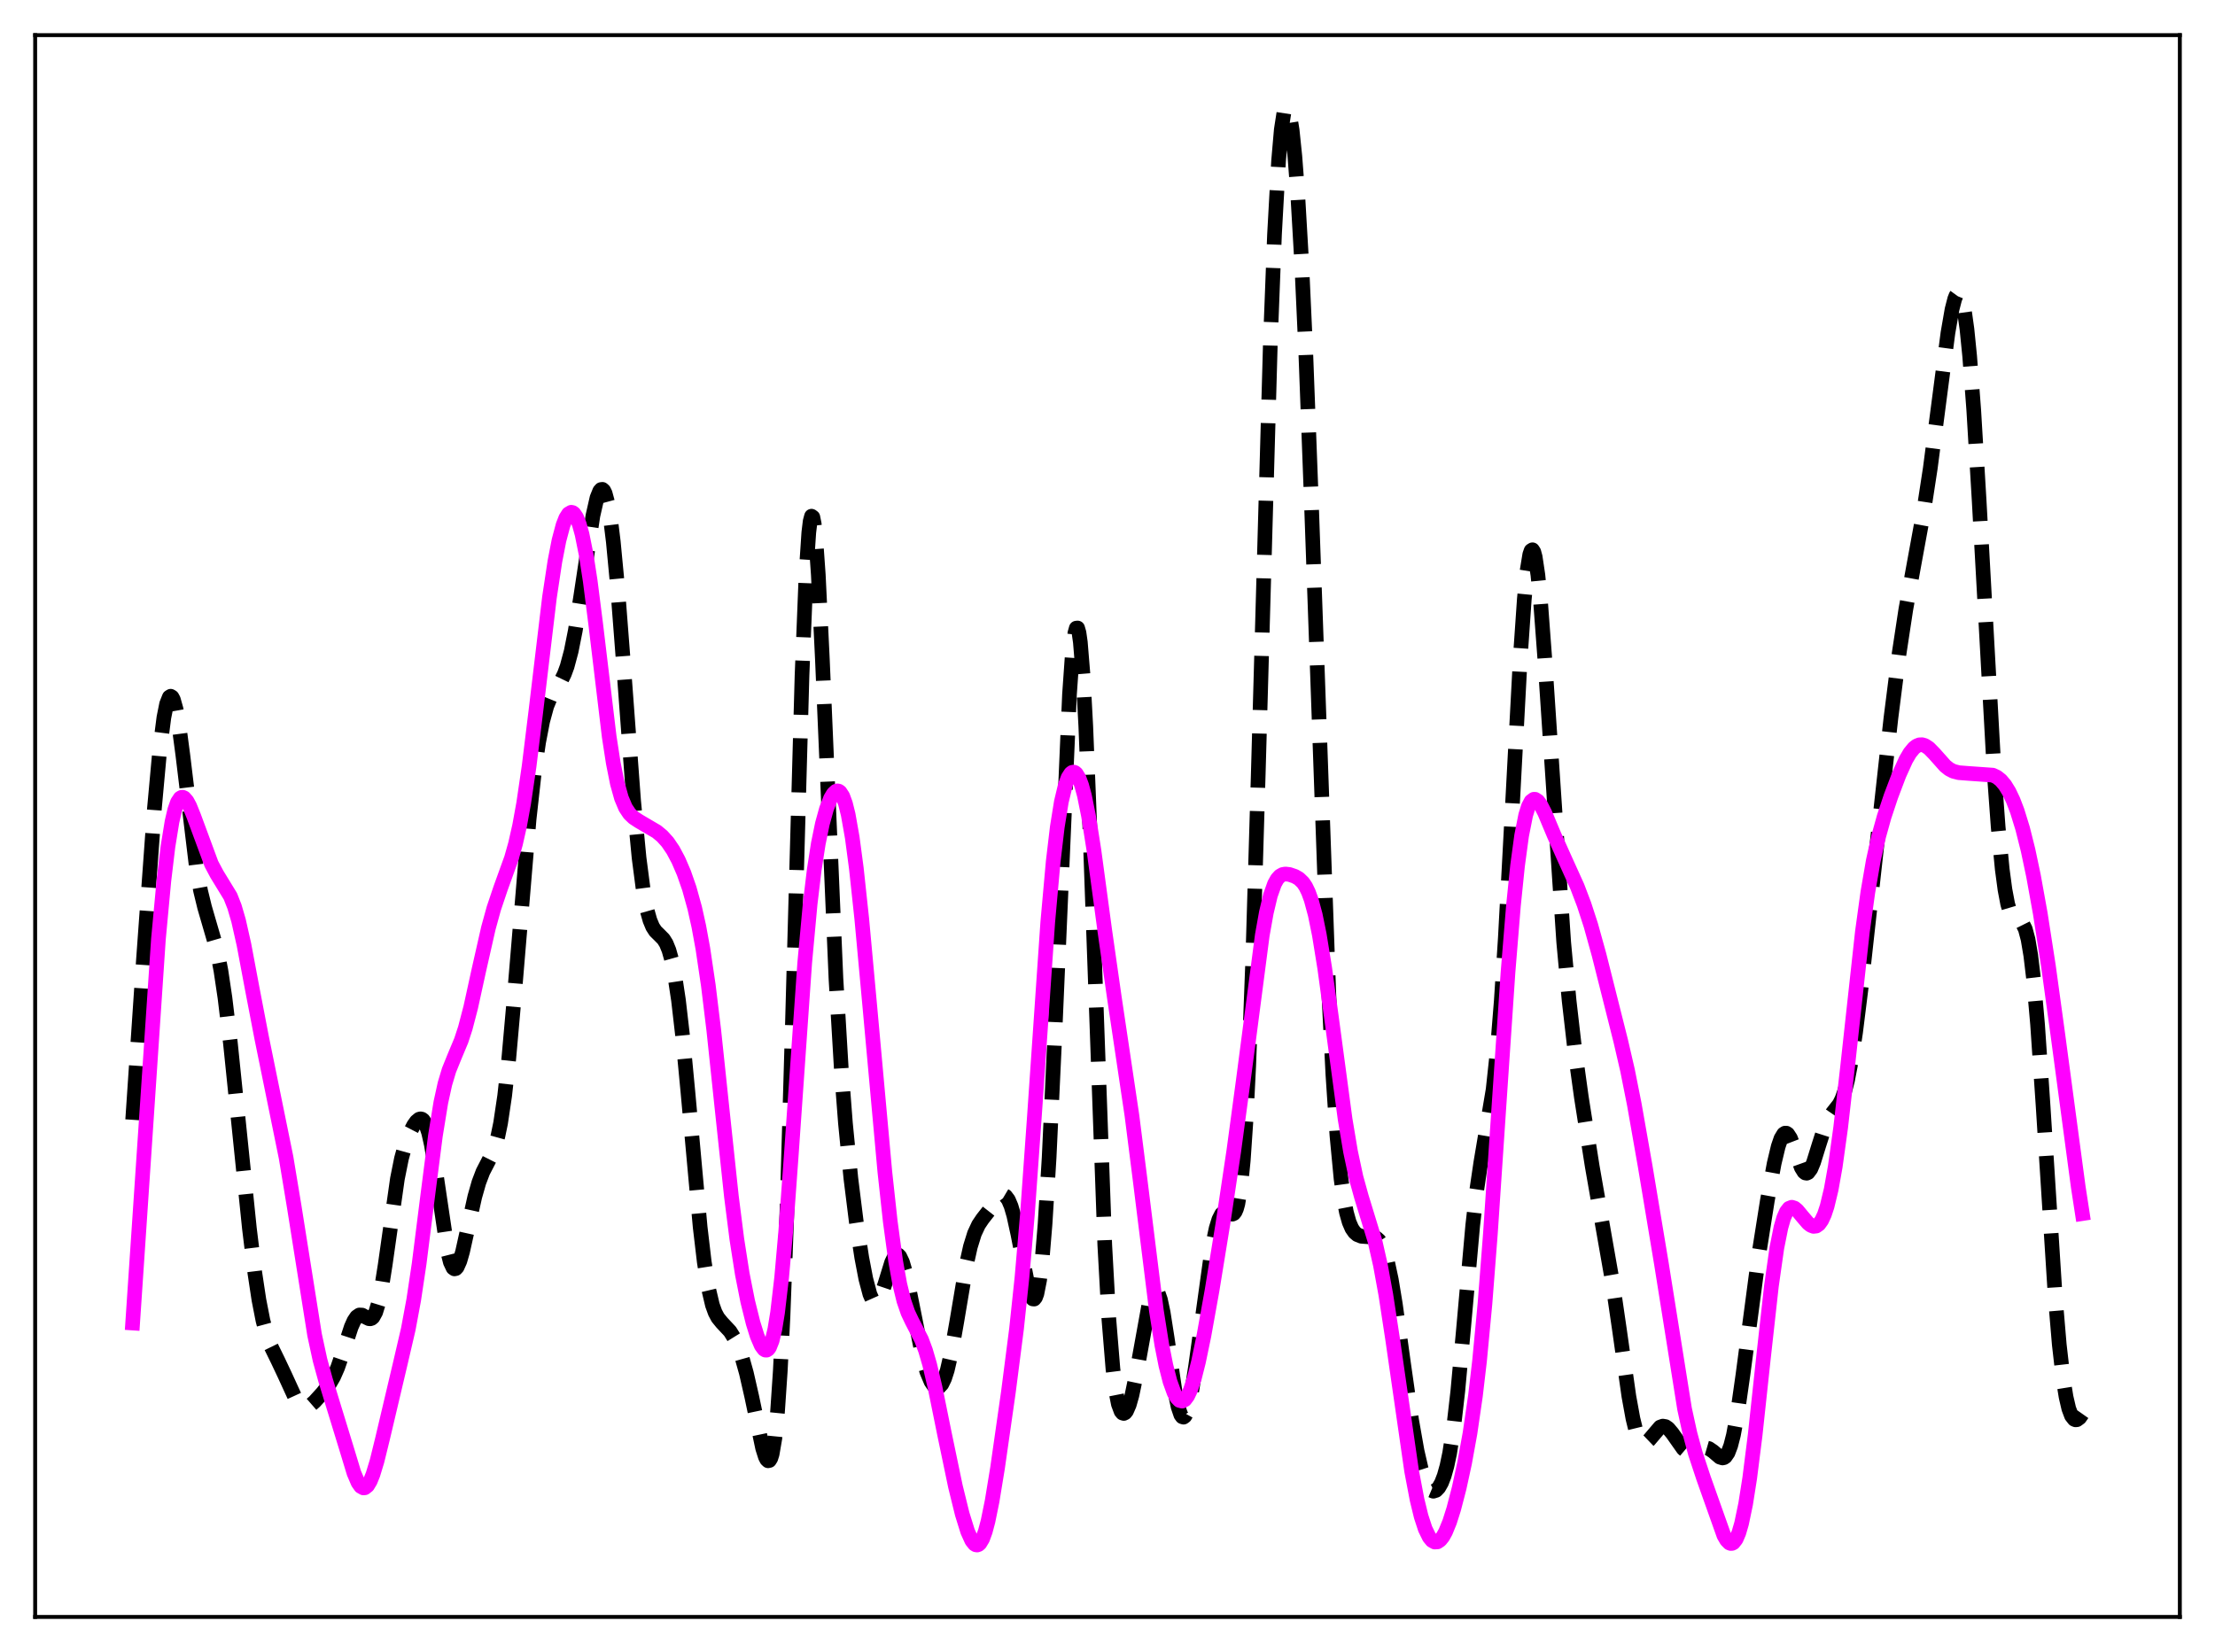 <?xml version="1.0" encoding="utf-8" standalone="no"?>
<!DOCTYPE svg PUBLIC "-//W3C//DTD SVG 1.1//EN"
  "http://www.w3.org/Graphics/SVG/1.1/DTD/svg11.dtd">
<svg xmlns:xlink="http://www.w3.org/1999/xlink" width="453.6pt" height="338.4pt" viewBox="0 0 453.6 338.4" xmlns="http://www.w3.org/2000/svg" version="1.1">
 <defs>
  <style type="text/css">*{stroke-linejoin: round; stroke-linecap: butt}</style>
 </defs>
 <g id="figure_1">
  <g id="patch_1">
   <path d="M 0 338.4 
L 453.6 338.4 
L 453.6 0 
L 0 0 
z
" style="fill: #ffffff"/>
  </g>
  <g id="axes_1">
   <g id="patch_2">
    <path d="M 7.2 331.2 
L 446.4 331.2 
L 446.4 7.2 
L 7.2 7.2 
z
" style="fill: #ffffff"/>
   </g>
   <g id="matplotlib.axis_1"/>
   <g id="matplotlib.axis_2"/>
   <g id="line2d_1">
    <path d="M 27.164 229.375 
L 29.388 196.401 
L 31.612 165.731 
L 32.725 153.51 
L 33.559 146.984 
L 34.115 144.2 
L 34.671 142.79 
L 34.949 142.611 
L 35.227 142.782 
L 35.505 143.293 
L 36.061 145.281 
L 36.617 148.411 
L 37.451 154.715 
L 40.232 177.747 
L 41.066 182.422 
L 41.9 185.85 
L 44.402 194.447 
L 45.237 198.789 
L 46.071 204.393 
L 47.183 213.649 
L 48.851 229.905 
L 51.076 251.63 
L 52.188 260.739 
L 53.022 266.258 
L 53.856 270.521 
L 54.69 273.623 
L 55.524 275.849 
L 56.914 278.684 
L 58.305 281.632 
L 60.529 286.484 
L 61.363 287.646 
L 61.919 288.08 
L 62.475 288.236 
L 63.031 288.137 
L 63.588 287.83 
L 64.422 287.103 
L 66.09 285.266 
L 67.48 283.469 
L 68.314 282.029 
L 69.148 280.135 
L 70.261 276.9 
L 71.929 271.806 
L 72.485 270.561 
L 73.041 269.733 
L 73.597 269.354 
L 74.153 269.377 
L 74.987 269.842 
L 75.543 270.111 
L 75.822 270.136 
L 76.1 270.044 
L 76.378 269.807 
L 76.934 268.8 
L 77.49 266.986 
L 78.046 264.346 
L 78.88 259.082 
L 81.382 241.455 
L 82.217 237.297 
L 83.051 234.274 
L 83.885 232.094 
L 84.719 230.487 
L 85.275 229.711 
L 85.831 229.25 
L 86.109 229.176 
L 86.387 229.23 
L 86.665 229.431 
L 87.221 230.343 
L 87.777 232.016 
L 88.334 234.484 
L 89.168 239.505 
L 91.67 256.348 
L 92.226 258.538 
L 92.782 259.714 
L 93.06 259.91 
L 93.338 259.853 
L 93.616 259.554 
L 94.172 258.314 
L 94.729 256.383 
L 95.841 251.378 
L 97.231 245.135 
L 98.065 242.203 
L 98.899 240.016 
L 100.011 237.866 
L 100.846 236.211 
L 101.402 234.739 
L 101.958 232.742 
L 102.514 230.05 
L 103.348 224.459 
L 104.182 216.93 
L 105.294 204.41 
L 108.353 167.804 
L 109.465 157.815 
L 110.299 152.052 
L 111.133 147.722 
L 111.967 144.665 
L 112.802 142.625 
L 113.636 141.244 
L 115.026 139.177 
L 115.582 138.027 
L 116.138 136.514 
L 116.972 133.4 
L 117.806 129.21 
L 118.919 122.213 
L 121.421 105.631 
L 122.255 101.966 
L 122.811 100.583 
L 123.089 100.27 
L 123.367 100.234 
L 123.645 100.488 
L 123.923 101.044 
L 124.479 103.093 
L 125.036 106.402 
L 125.592 110.927 
L 126.426 119.732 
L 127.538 134.159 
L 129.762 164.101 
L 130.874 175.736 
L 131.709 182.138 
L 132.543 186.55 
L 133.099 188.515 
L 133.655 189.848 
L 134.211 190.712 
L 135.045 191.533 
L 135.879 192.375 
L 136.435 193.269 
L 136.991 194.635 
L 137.548 196.615 
L 138.104 199.316 
L 138.938 204.832 
L 139.772 212.056 
L 140.884 223.776 
L 143.386 251.388 
L 144.221 258.471 
L 145.055 263.766 
L 145.889 267.304 
L 146.445 268.842 
L 147.001 269.896 
L 147.835 270.922 
L 149.503 272.703 
L 150.338 274.048 
L 151.172 275.876 
L 152.006 278.248 
L 152.84 281.217 
L 153.952 286.087 
L 156.177 296.654 
L 156.733 298.404 
L 157.011 298.95 
L 157.289 299.217 
L 157.567 299.156 
L 157.845 298.717 
L 158.123 297.848 
L 158.679 294.615 
L 159.235 289.05 
L 159.791 280.804 
L 160.347 269.634 
L 161.181 247.336 
L 162.294 209.009 
L 164.24 138.416 
L 165.074 117.425 
L 165.63 109.072 
L 165.908 106.769 
L 166.186 105.731 
L 166.464 105.931 
L 166.742 107.317 
L 167.02 109.813 
L 167.576 117.726 
L 168.411 135.018 
L 171.191 200.45 
L 172.303 219.237 
L 173.137 230.092 
L 174.249 241.402 
L 175.362 250.321 
L 176.474 257.592 
L 177.308 261.958 
L 178.142 265.101 
L 178.698 266.347 
L 178.976 266.685 
L 179.254 266.827 
L 179.532 266.774 
L 179.81 266.532 
L 180.366 265.534 
L 181.201 263.081 
L 182.591 258.586 
L 183.147 257.447 
L 183.425 257.13 
L 183.703 257.006 
L 183.981 257.083 
L 184.259 257.364 
L 184.815 258.528 
L 185.371 260.414 
L 186.205 264.248 
L 188.986 278.173 
L 189.82 281.027 
L 190.654 282.998 
L 191.21 283.806 
L 191.766 284.187 
L 192.044 284.206 
L 192.322 284.104 
L 192.879 283.511 
L 193.435 282.365 
L 193.991 280.644 
L 194.825 277.024 
L 195.937 270.704 
L 197.883 259.132 
L 198.717 255.373 
L 199.552 252.68 
L 200.386 250.89 
L 201.22 249.652 
L 204.834 245.039 
L 205.391 244.817 
L 205.669 244.86 
L 205.947 245.025 
L 206.503 245.76 
L 207.059 247.079 
L 207.615 248.985 
L 208.449 252.804 
L 210.673 264.149 
L 211.229 265.707 
L 211.508 266.066 
L 211.786 266.092 
L 212.064 265.747 
L 212.342 264.999 
L 212.898 262.179 
L 213.454 257.462 
L 214.01 250.775 
L 214.844 237.149 
L 215.956 213.311 
L 219.015 142.254 
L 219.571 134.347 
L 220.127 129.653 
L 220.405 128.664 
L 220.683 128.637 
L 220.961 129.594 
L 221.239 131.54 
L 221.795 138.337 
L 222.351 148.705 
L 223.185 169.586 
L 226.244 255.054 
L 227.078 270.182 
L 227.912 280.386 
L 228.468 284.789 
L 229.024 287.603 
L 229.58 289.104 
L 229.858 289.436 
L 230.137 289.522 
L 230.415 289.381 
L 230.693 289.031 
L 231.249 287.758 
L 231.805 285.803 
L 232.639 281.813 
L 235.419 266.45 
L 235.975 264.796 
L 236.254 264.337 
L 236.532 264.148 
L 236.81 264.241 
L 237.088 264.619 
L 237.644 266.216 
L 238.2 268.829 
L 239.034 274.148 
L 240.702 285.512 
L 241.258 288.176 
L 241.814 289.81 
L 242.092 290.195 
L 242.371 290.283 
L 242.649 290.075 
L 242.927 289.578 
L 243.483 287.777 
L 244.039 285.04 
L 244.873 279.638 
L 248.209 255.56 
L 249.044 251.604 
L 249.6 249.804 
L 250.156 248.704 
L 250.712 248.249 
L 251.268 248.29 
L 252.38 248.703 
L 252.658 248.576 
L 252.936 248.23 
L 253.214 247.597 
L 253.492 246.605 
L 254.048 243.264 
L 254.605 237.689 
L 255.161 229.466 
L 255.717 218.36 
L 256.551 196.334 
L 257.663 158.837 
L 260.165 69.736 
L 261 48.042 
L 261.834 32.918 
L 262.39 26.541 
L 262.946 22.955 
L 263.224 22.137 
L 263.502 21.927 
L 263.78 22.297 
L 264.058 23.22 
L 264.614 26.633 
L 265.17 32.024 
L 265.726 39.311 
L 266.56 53.689 
L 267.395 72.002 
L 268.507 101.583 
L 272.121 203.498 
L 272.955 220.114 
L 273.79 232.675 
L 274.624 241.445 
L 275.18 245.492 
L 275.736 248.375 
L 276.292 250.343 
L 276.848 251.626 
L 277.404 252.426 
L 277.96 252.899 
L 278.794 253.233 
L 279.907 253.315 
L 281.297 253.371 
L 281.853 253.595 
L 282.409 254.081 
L 282.965 254.941 
L 283.521 256.275 
L 284.077 258.156 
L 284.911 262.052 
L 285.746 267.11 
L 287.414 279.199 
L 289.082 290.899 
L 290.194 297.191 
L 291.028 300.823 
L 291.863 303.416 
L 292.419 304.551 
L 292.975 305.223 
L 293.531 305.455 
L 294.087 305.276 
L 294.643 304.7 
L 295.199 303.719 
L 295.755 302.282 
L 296.311 300.3 
L 296.867 297.662 
L 297.701 292.246 
L 298.536 284.957 
L 299.648 272.857 
L 301.594 250.987 
L 302.428 243.694 
L 303.262 238.047 
L 305.765 223.187 
L 306.599 215.422 
L 307.433 205.07 
L 308.267 192.104 
L 309.657 166.196 
L 311.326 134.791 
L 312.16 122.677 
L 312.716 116.985 
L 313.272 113.577 
L 313.55 112.784 
L 313.828 112.609 
L 314.106 113.043 
L 314.384 114.069 
L 314.94 117.783 
L 315.496 123.433 
L 316.331 134.626 
L 320.223 192.99 
L 321.335 204.988 
L 322.448 214.691 
L 323.838 224.736 
L 326.062 238.884 
L 328.008 250.03 
L 330.233 262.728 
L 331.623 272.262 
L 333.569 286.008 
L 334.403 290.585 
L 334.96 292.856 
L 335.516 294.437 
L 336.072 295.345 
L 336.628 295.648 
L 337.184 295.462 
L 337.74 294.931 
L 339.964 292.314 
L 340.52 292.114 
L 341.077 292.21 
L 341.633 292.59 
L 342.467 293.585 
L 344.691 296.737 
L 345.247 297.207 
L 345.803 297.463 
L 346.359 297.51 
L 347.194 297.277 
L 348.862 296.584 
L 349.418 296.56 
L 349.974 296.721 
L 350.808 297.289 
L 352.198 298.472 
L 352.754 298.638 
L 353.032 298.576 
L 353.311 298.391 
L 353.867 297.588 
L 354.423 296.126 
L 354.979 293.96 
L 355.813 289.452 
L 356.925 281.634 
L 360.262 256.438 
L 361.93 245.906 
L 363.32 238.327 
L 364.154 234.836 
L 364.71 233.216 
L 365.266 232.29 
L 365.544 232.105 
L 365.823 232.106 
L 366.101 232.288 
L 366.657 233.137 
L 367.491 235.294 
L 368.881 239.158 
L 369.437 240.053 
L 369.715 240.268 
L 369.993 240.312 
L 370.271 240.184 
L 370.827 239.431 
L 371.383 238.112 
L 372.496 234.523 
L 373.608 231.046 
L 374.442 229.173 
L 375.276 227.945 
L 376.666 226.174 
L 377.222 225.058 
L 377.778 223.477 
L 378.335 221.337 
L 379.169 217.007 
L 380.003 211.421 
L 381.115 202.488 
L 383.339 182.298 
L 387.232 147.094 
L 388.9 133.939 
L 390.291 124.79 
L 391.959 115.594 
L 393.905 104.971 
L 395.295 95.91 
L 396.964 83.111 
L 398.91 68.192 
L 399.744 63.38 
L 400.3 61.221 
L 400.578 60.537 
L 400.856 60.152 
L 401.134 60.088 
L 401.412 60.367 
L 401.69 61.007 
L 402.246 63.425 
L 402.803 67.408 
L 403.359 72.949 
L 404.193 83.964 
L 405.305 102.619 
L 408.363 158.014 
L 409.198 169.423 
L 410.032 178.059 
L 410.588 182.22 
L 411.144 185.169 
L 411.7 187.044 
L 412.256 188.055 
L 412.812 188.477 
L 413.924 188.91 
L 414.202 189.201 
L 414.758 190.316 
L 415.315 192.402 
L 415.871 195.698 
L 416.427 200.338 
L 417.261 209.806 
L 418.373 226.19 
L 420.875 265.535 
L 421.71 275.421 
L 422.544 282.711 
L 423.1 286.141 
L 423.656 288.53 
L 424.212 290.007 
L 424.768 290.718 
L 425.046 290.831 
L 425.324 290.805 
L 425.88 290.396 
L 426.436 289.606 
L 426.436 289.606 
" clip-path="url(#p545dff49fb)" style="fill: none; stroke-dasharray: 11.1,4.8; stroke-dashoffset: 0; stroke: #000000; stroke-width: 3"/>
   </g>
   <g id="line2d_2">
    <path d="M 27.164 271.004 
L 32.446 192.348 
L 33.559 180.418 
L 34.393 173.437 
L 35.227 168.3 
L 35.783 165.913 
L 36.339 164.327 
L 36.895 163.486 
L 37.173 163.321 
L 37.451 163.31 
L 37.729 163.441 
L 38.285 164.073 
L 38.842 165.107 
L 39.676 167.171 
L 43.29 176.949 
L 44.402 179.045 
L 47.183 183.594 
L 48.017 185.719 
L 48.851 188.574 
L 49.963 193.517 
L 51.632 202.399 
L 53.578 212.531 
L 58.583 237.098 
L 60.251 247.162 
L 64.422 273.43 
L 65.534 278.574 
L 66.646 282.626 
L 71.095 297.142 
L 72.485 301.725 
L 73.319 303.678 
L 73.875 304.467 
L 74.431 304.781 
L 74.709 304.75 
L 75.265 304.31 
L 75.822 303.384 
L 76.378 302.015 
L 77.212 299.27 
L 78.324 294.749 
L 81.939 279.438 
L 83.607 272.267 
L 84.719 266.285 
L 85.831 258.869 
L 87.499 245.638 
L 89.168 232.631 
L 90.28 225.803 
L 91.114 222.004 
L 91.948 219.217 
L 93.06 216.469 
L 94.451 213.141 
L 95.285 210.596 
L 96.397 206.334 
L 98.065 198.716 
L 100.011 190.12 
L 101.124 186.078 
L 102.514 181.948 
L 104.738 175.787 
L 105.572 172.825 
L 106.406 169.123 
L 107.241 164.523 
L 108.353 156.949 
L 109.743 145.634 
L 112.523 122.352 
L 113.636 114.99 
L 114.47 110.695 
L 115.304 107.558 
L 115.86 106.134 
L 116.416 105.255 
L 116.972 104.93 
L 117.25 104.98 
L 117.528 105.173 
L 118.084 105.996 
L 118.64 107.414 
L 119.197 109.433 
L 120.031 113.58 
L 120.865 118.978 
L 121.977 127.718 
L 124.757 150.902 
L 125.592 156.302 
L 126.426 160.482 
L 127.26 163.466 
L 128.094 165.446 
L 128.928 166.696 
L 129.762 167.493 
L 130.874 168.221 
L 134.489 170.345 
L 135.601 171.266 
L 136.713 172.496 
L 137.826 174.129 
L 138.938 176.217 
L 140.05 178.805 
L 141.162 181.996 
L 142.274 186.014 
L 143.108 189.769 
L 143.943 194.33 
L 145.055 201.842 
L 146.167 210.983 
L 147.835 226.796 
L 149.782 245.065 
L 150.894 253.825 
L 152.006 260.933 
L 153.118 266.558 
L 154.23 271.023 
L 155.064 273.687 
L 155.899 275.63 
L 156.455 276.379 
L 156.733 276.546 
L 157.011 276.552 
L 157.289 276.38 
L 157.567 276.012 
L 158.123 274.622 
L 158.679 272.264 
L 159.235 268.853 
L 160.069 261.702 
L 160.903 252.261 
L 162.015 236.97 
L 164.796 197.202 
L 165.908 185.141 
L 166.742 178.167 
L 167.576 172.793 
L 168.411 168.729 
L 169.245 165.702 
L 170.079 163.551 
L 170.635 162.599 
L 171.191 162.075 
L 171.469 161.994 
L 171.747 162.044 
L 172.025 162.235 
L 172.581 163.081 
L 173.137 164.598 
L 173.693 166.832 
L 174.528 171.553 
L 175.362 177.829 
L 176.474 188.184 
L 178.142 206.322 
L 181.201 239.997 
L 182.313 250.202 
L 183.425 258.382 
L 184.259 263.024 
L 185.093 266.445 
L 185.927 268.866 
L 186.762 270.627 
L 188.708 274.384 
L 189.542 276.626 
L 190.376 279.487 
L 191.488 284.199 
L 193.435 293.814 
L 195.659 304.476 
L 197.049 310.125 
L 198.161 313.699 
L 198.995 315.549 
L 199.552 316.26 
L 199.83 316.432 
L 200.108 316.473 
L 200.386 316.375 
L 200.664 316.134 
L 201.22 315.208 
L 201.776 313.687 
L 202.332 311.593 
L 203.166 307.5 
L 204.278 300.716 
L 206.503 285.154 
L 208.171 272.178 
L 209.283 261.677 
L 210.395 248.775 
L 211.786 229.326 
L 214.566 188.866 
L 215.678 176.489 
L 216.512 169.432 
L 217.346 164.244 
L 218.181 160.752 
L 218.737 159.269 
L 219.293 158.41 
L 219.571 158.205 
L 219.849 158.148 
L 220.127 158.238 
L 220.405 158.474 
L 220.961 159.387 
L 221.517 160.886 
L 222.073 162.964 
L 222.907 167.096 
L 224.02 174.16 
L 226.244 190.634 
L 228.19 204.236 
L 231.805 228.502 
L 233.473 241.639 
L 236.81 268.454 
L 237.922 275.476 
L 238.756 279.689 
L 239.59 282.952 
L 240.424 285.263 
L 240.98 286.273 
L 241.536 286.854 
L 242.092 286.998 
L 242.649 286.701 
L 243.205 285.961 
L 243.761 284.789 
L 244.595 282.274 
L 245.429 278.967 
L 246.541 273.617 
L 248.209 264.333 
L 250.434 250.668 
L 252.658 235.787 
L 254.605 221.351 
L 258.497 191.574 
L 259.331 186.914 
L 260.165 183.403 
L 261 181.049 
L 261.556 180.056 
L 262.112 179.442 
L 262.668 179.126 
L 263.224 179.024 
L 264.058 179.12 
L 265.17 179.5 
L 266.004 179.978 
L 266.838 180.783 
L 267.395 181.612 
L 267.951 182.758 
L 268.507 184.284 
L 269.341 187.374 
L 270.175 191.464 
L 271.287 198.332 
L 272.677 208.52 
L 275.458 229.243 
L 276.57 235.884 
L 277.682 241.102 
L 278.794 245.129 
L 281.575 254.211 
L 282.687 259.124 
L 283.799 265.222 
L 285.189 274.316 
L 289.082 301.335 
L 290.194 307.189 
L 291.028 310.616 
L 291.863 313.176 
L 292.697 314.877 
L 293.253 315.549 
L 293.809 315.863 
L 294.365 315.831 
L 294.921 315.463 
L 295.477 314.77 
L 296.033 313.767 
L 296.867 311.722 
L 297.701 309.092 
L 298.814 304.806 
L 299.926 299.688 
L 301.038 293.556 
L 302.15 285.914 
L 302.984 278.8 
L 304.097 267.068 
L 305.209 252.735 
L 306.877 227.867 
L 308.823 199.097 
L 309.935 185.478 
L 310.77 177.343 
L 311.604 171.176 
L 312.438 166.967 
L 312.994 165.179 
L 313.55 164.125 
L 314.106 163.716 
L 314.384 163.723 
L 314.94 164.09 
L 315.496 164.843 
L 316.331 166.466 
L 318.277 171.103 
L 320.223 175.459 
L 323.004 181.605 
L 324.394 185.262 
L 325.784 189.534 
L 327.452 195.542 
L 331.901 213.211 
L 333.291 219.224 
L 334.681 226.206 
L 336.906 238.866 
L 340.242 258.901 
L 344.969 288.561 
L 346.081 293.639 
L 347.194 297.73 
L 348.862 302.783 
L 353.032 314.528 
L 353.589 315.485 
L 354.145 316.048 
L 354.423 316.157 
L 354.701 316.141 
L 354.979 315.993 
L 355.535 315.275 
L 356.091 313.971 
L 356.647 312.062 
L 357.481 308.068 
L 358.315 302.774 
L 359.428 293.959 
L 361.096 278.428 
L 362.764 263.404 
L 363.876 255.592 
L 364.71 251.422 
L 365.266 249.491 
L 365.823 248.204 
L 366.379 247.497 
L 366.935 247.281 
L 367.491 247.455 
L 368.047 247.912 
L 369.159 249.254 
L 370.271 250.55 
L 370.827 250.989 
L 371.383 251.204 
L 371.94 251.14 
L 372.496 250.745 
L 373.052 249.971 
L 373.608 248.77 
L 374.164 247.099 
L 374.998 243.634 
L 375.832 238.966 
L 376.944 230.952 
L 378.335 218.723 
L 381.393 190.836 
L 382.505 182.767 
L 383.617 176.315 
L 384.73 171.294 
L 385.842 167.303 
L 387.232 163.123 
L 388.9 158.716 
L 390.291 155.643 
L 391.125 154.222 
L 391.959 153.212 
L 392.515 152.787 
L 393.071 152.565 
L 393.627 152.542 
L 394.183 152.705 
L 395.017 153.252 
L 396.129 154.388 
L 398.354 156.889 
L 399.188 157.55 
L 400.022 157.983 
L 401.134 158.269 
L 403.081 158.42 
L 408.085 158.773 
L 408.92 159.161 
L 409.754 159.823 
L 410.588 160.812 
L 411.422 162.166 
L 412.256 163.917 
L 413.09 166.093 
L 414.202 169.697 
L 415.315 174.131 
L 416.427 179.395 
L 417.817 187.099 
L 419.485 197.845 
L 421.432 212.031 
L 425.602 243.168 
L 426.436 248.584 
L 426.436 248.584 
" clip-path="url(#p545dff49fb)" style="fill: none; stroke: #ff00ff; stroke-width: 3; stroke-linecap: square"/>
   </g>
   <g id="patch_3">
    <path d="M 7.2 331.2 
L 7.2 7.2 
" style="fill: none; stroke: #000000; stroke-width: 0.8; stroke-linejoin: miter; stroke-linecap: square"/>
   </g>
   <g id="patch_4">
    <path d="M 446.4 331.2 
L 446.4 7.2 
" style="fill: none; stroke: #000000; stroke-width: 0.8; stroke-linejoin: miter; stroke-linecap: square"/>
   </g>
   <g id="patch_5">
    <path d="M 7.2 331.2 
L 446.4 331.2 
" style="fill: none; stroke: #000000; stroke-width: 0.8; stroke-linejoin: miter; stroke-linecap: square"/>
   </g>
   <g id="patch_6">
    <path d="M 7.2 7.2 
L 446.4 7.2 
" style="fill: none; stroke: #000000; stroke-width: 0.8; stroke-linejoin: miter; stroke-linecap: square"/>
   </g>
  </g>
 </g>
 <defs>
  <clipPath id="p545dff49fb">
   <rect x="7.2" y="7.2" width="439.2" height="324"/>
  </clipPath>
 </defs>
</svg>
